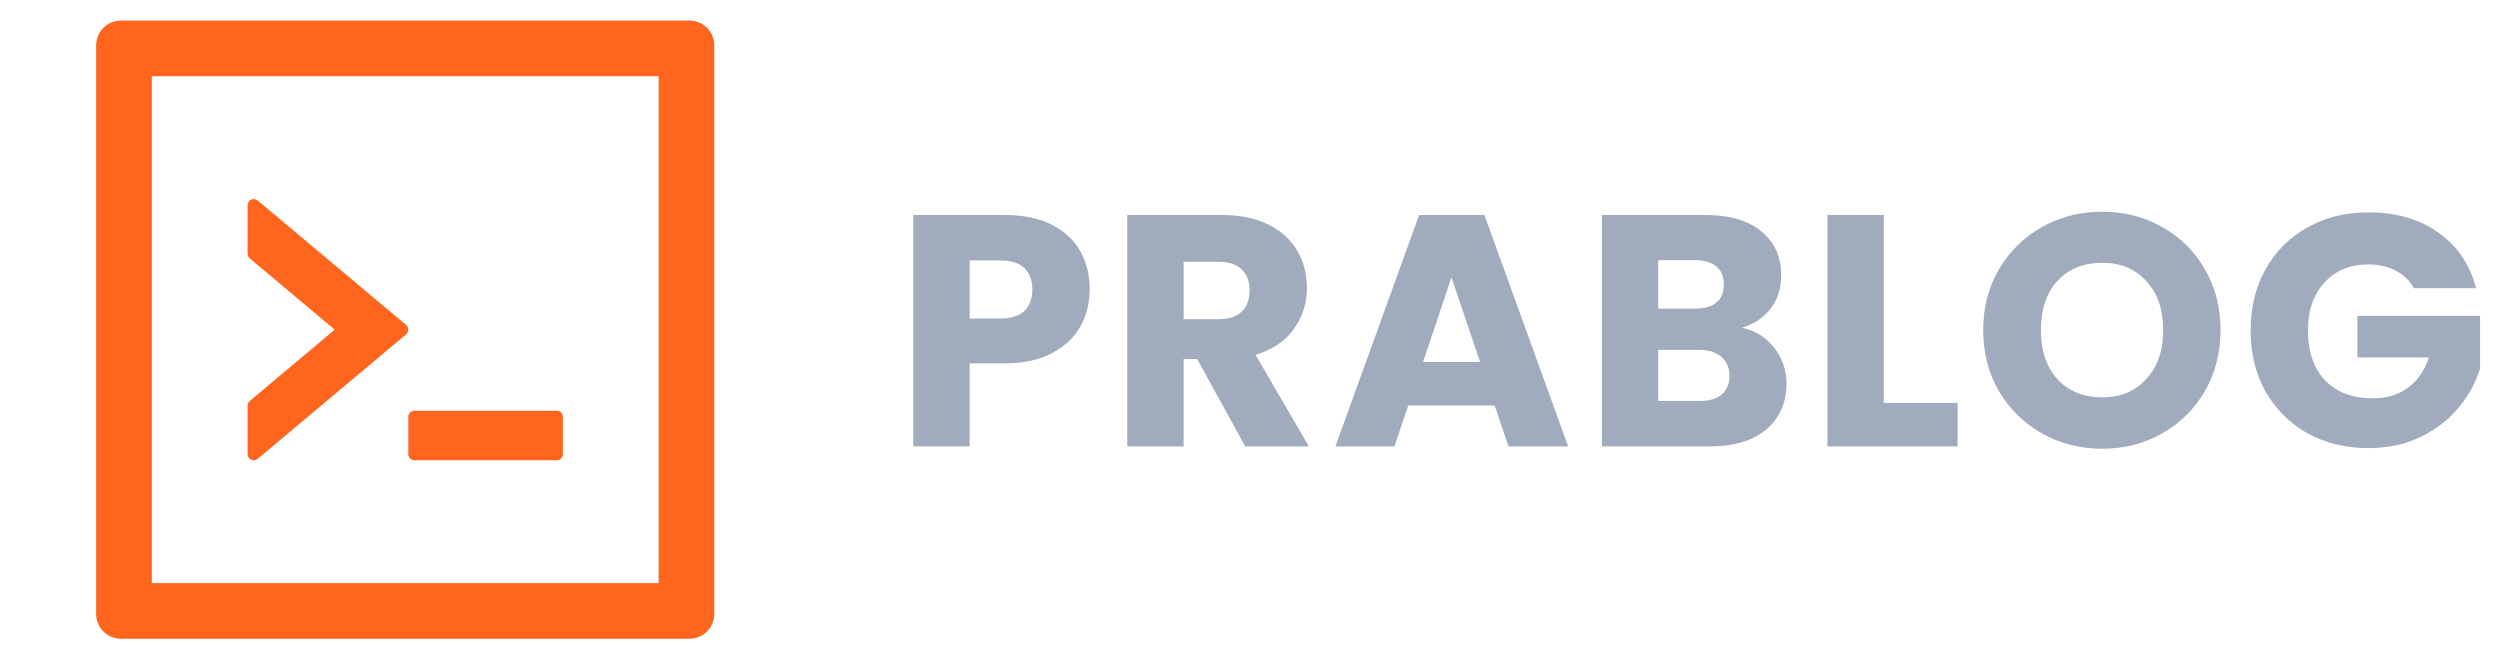 <svg width="364" height="96" viewBox="0 0 364 96" fill="none" xmlns="http://www.w3.org/2000/svg">
<path d="M59.45 66.112C59.45 66.608 59.833 67.013 60.294 67.013H81.106C81.567 67.013 81.95 66.608 81.95 66.112V60.712C81.95 60.218 81.567 59.812 81.106 59.812H60.294C59.833 59.812 59.45 60.218 59.45 60.712V66.112ZM37.524 66.799L59.124 48.686C59.551 48.326 59.551 47.663 59.124 47.303L37.524 29.201C37.393 29.09 37.234 29.019 37.064 28.996C36.895 28.973 36.722 29 36.567 29.072C36.412 29.144 36.281 29.259 36.189 29.404C36.097 29.549 36.049 29.716 36.05 29.887V36.941C36.05 37.211 36.163 37.459 36.376 37.627L48.729 48L36.376 58.373C36.276 58.457 36.194 58.562 36.138 58.68C36.082 58.798 36.052 58.928 36.05 59.059V66.112C36.05 66.877 36.939 67.294 37.524 66.799ZM100.4 3H17.6C15.609 3 14 4.609 14 6.6V89.4C14 91.391 15.609 93 17.6 93H100.4C102.391 93 104 91.391 104 89.4V6.6C104 4.609 102.391 3 100.4 3ZM95.9 84.9H22.1V11.1H95.9V84.9Z" fill="#FF651C"/>
<path d="M158.656 42.152C158.656 44.104 158.208 45.896 157.312 47.528C156.416 49.128 155.04 50.424 153.184 51.416C151.328 52.408 149.024 52.904 146.272 52.904H141.184V65H132.976V31.304H146.272C148.96 31.304 151.232 31.768 153.088 32.696C154.944 33.624 156.336 34.904 157.264 36.536C158.192 38.168 158.656 40.04 158.656 42.152ZM145.648 46.376C147.216 46.376 148.384 46.008 149.152 45.272C149.92 44.536 150.304 43.496 150.304 42.152C150.304 40.808 149.92 39.768 149.152 39.032C148.384 38.296 147.216 37.928 145.648 37.928H141.184V46.376H145.648ZM181.313 65L174.305 52.28H172.337V65H164.129V31.304H177.905C180.561 31.304 182.817 31.768 184.673 32.696C186.561 33.624 187.969 34.904 188.897 36.536C189.825 38.136 190.289 39.928 190.289 41.912C190.289 44.152 189.649 46.152 188.369 47.912C187.121 49.672 185.265 50.92 182.801 51.656L190.577 65H181.313ZM172.337 46.472H177.425C178.929 46.472 180.049 46.104 180.785 45.368C181.553 44.632 181.937 43.592 181.937 42.248C181.937 40.968 181.553 39.96 180.785 39.224C180.049 38.488 178.929 38.12 177.425 38.12H172.337V46.472ZM217.618 59.048H205.042L203.026 65H194.434L206.626 31.304H216.13L228.322 65H219.634L217.618 59.048ZM215.506 52.712L211.33 40.376L207.202 52.712H215.506ZM253.632 47.72C255.584 48.136 257.152 49.112 258.336 50.648C259.52 52.152 260.112 53.88 260.112 55.832C260.112 58.648 259.12 60.888 257.136 62.552C255.184 64.184 252.448 65 248.928 65H233.232V31.304H248.4C251.824 31.304 254.496 32.088 256.416 33.656C258.368 35.224 259.344 37.352 259.344 40.04C259.344 42.024 258.816 43.672 257.76 44.984C256.736 46.296 255.36 47.208 253.632 47.72ZM241.44 44.936H246.816C248.16 44.936 249.184 44.648 249.888 44.072C250.624 43.464 250.992 42.584 250.992 41.432C250.992 40.28 250.624 39.4 249.888 38.792C249.184 38.184 248.16 37.88 246.816 37.88H241.44V44.936ZM247.488 58.376C248.864 58.376 249.92 58.072 250.656 57.464C251.424 56.824 251.808 55.912 251.808 54.728C251.808 53.544 251.408 52.616 250.608 51.944C249.84 51.272 248.768 50.936 247.392 50.936H241.44V58.376H247.488ZM274.281 58.664H285.033V65H266.073V31.304H274.281V58.664ZM306.084 65.336C302.916 65.336 300.004 64.6 297.348 63.128C294.724 61.656 292.628 59.608 291.06 56.984C289.524 54.328 288.756 51.352 288.756 48.056C288.756 44.76 289.524 41.8 291.06 39.176C292.628 36.552 294.724 34.504 297.348 33.032C300.004 31.56 302.916 30.824 306.084 30.824C309.252 30.824 312.148 31.56 314.772 33.032C317.428 34.504 319.508 36.552 321.012 39.176C322.548 41.8 323.316 44.76 323.316 48.056C323.316 51.352 322.548 54.328 321.012 56.984C319.476 59.608 317.396 61.656 314.772 63.128C312.148 64.6 309.252 65.336 306.084 65.336ZM306.084 57.848C308.772 57.848 310.916 56.952 312.516 55.16C314.148 53.368 314.964 51 314.964 48.056C314.964 45.08 314.148 42.712 312.516 40.952C310.916 39.16 308.772 38.264 306.084 38.264C303.364 38.264 301.188 39.144 299.556 40.904C297.956 42.664 297.156 45.048 297.156 48.056C297.156 51.032 297.956 53.416 299.556 55.208C301.188 56.968 303.364 57.848 306.084 57.848ZM351.45 41.96C350.842 40.84 349.962 39.992 348.81 39.416C347.69 38.808 346.362 38.504 344.826 38.504C342.17 38.504 340.042 39.384 338.442 41.144C336.842 42.872 336.042 45.192 336.042 48.104C336.042 51.208 336.874 53.64 338.538 55.4C340.234 57.128 342.554 57.992 345.498 57.992C347.514 57.992 349.21 57.48 350.586 56.456C351.994 55.432 353.018 53.96 353.658 52.04H343.242V45.992H361.098V53.624C360.49 55.672 359.45 57.576 357.978 59.336C356.538 61.096 354.698 62.52 352.458 63.608C350.218 64.696 347.69 65.24 344.874 65.24C341.546 65.24 338.57 64.52 335.946 63.08C333.354 61.608 331.322 59.576 329.85 56.984C328.41 54.392 327.69 51.432 327.69 48.104C327.69 44.776 328.41 41.816 329.85 39.224C331.322 36.6 333.354 34.568 335.946 33.128C338.538 31.656 341.498 30.92 344.826 30.92C348.858 30.92 352.25 31.896 355.002 33.848C357.786 35.8 359.626 38.504 360.522 41.96H351.45Z" fill="#A1ABBE"/>
</svg>
